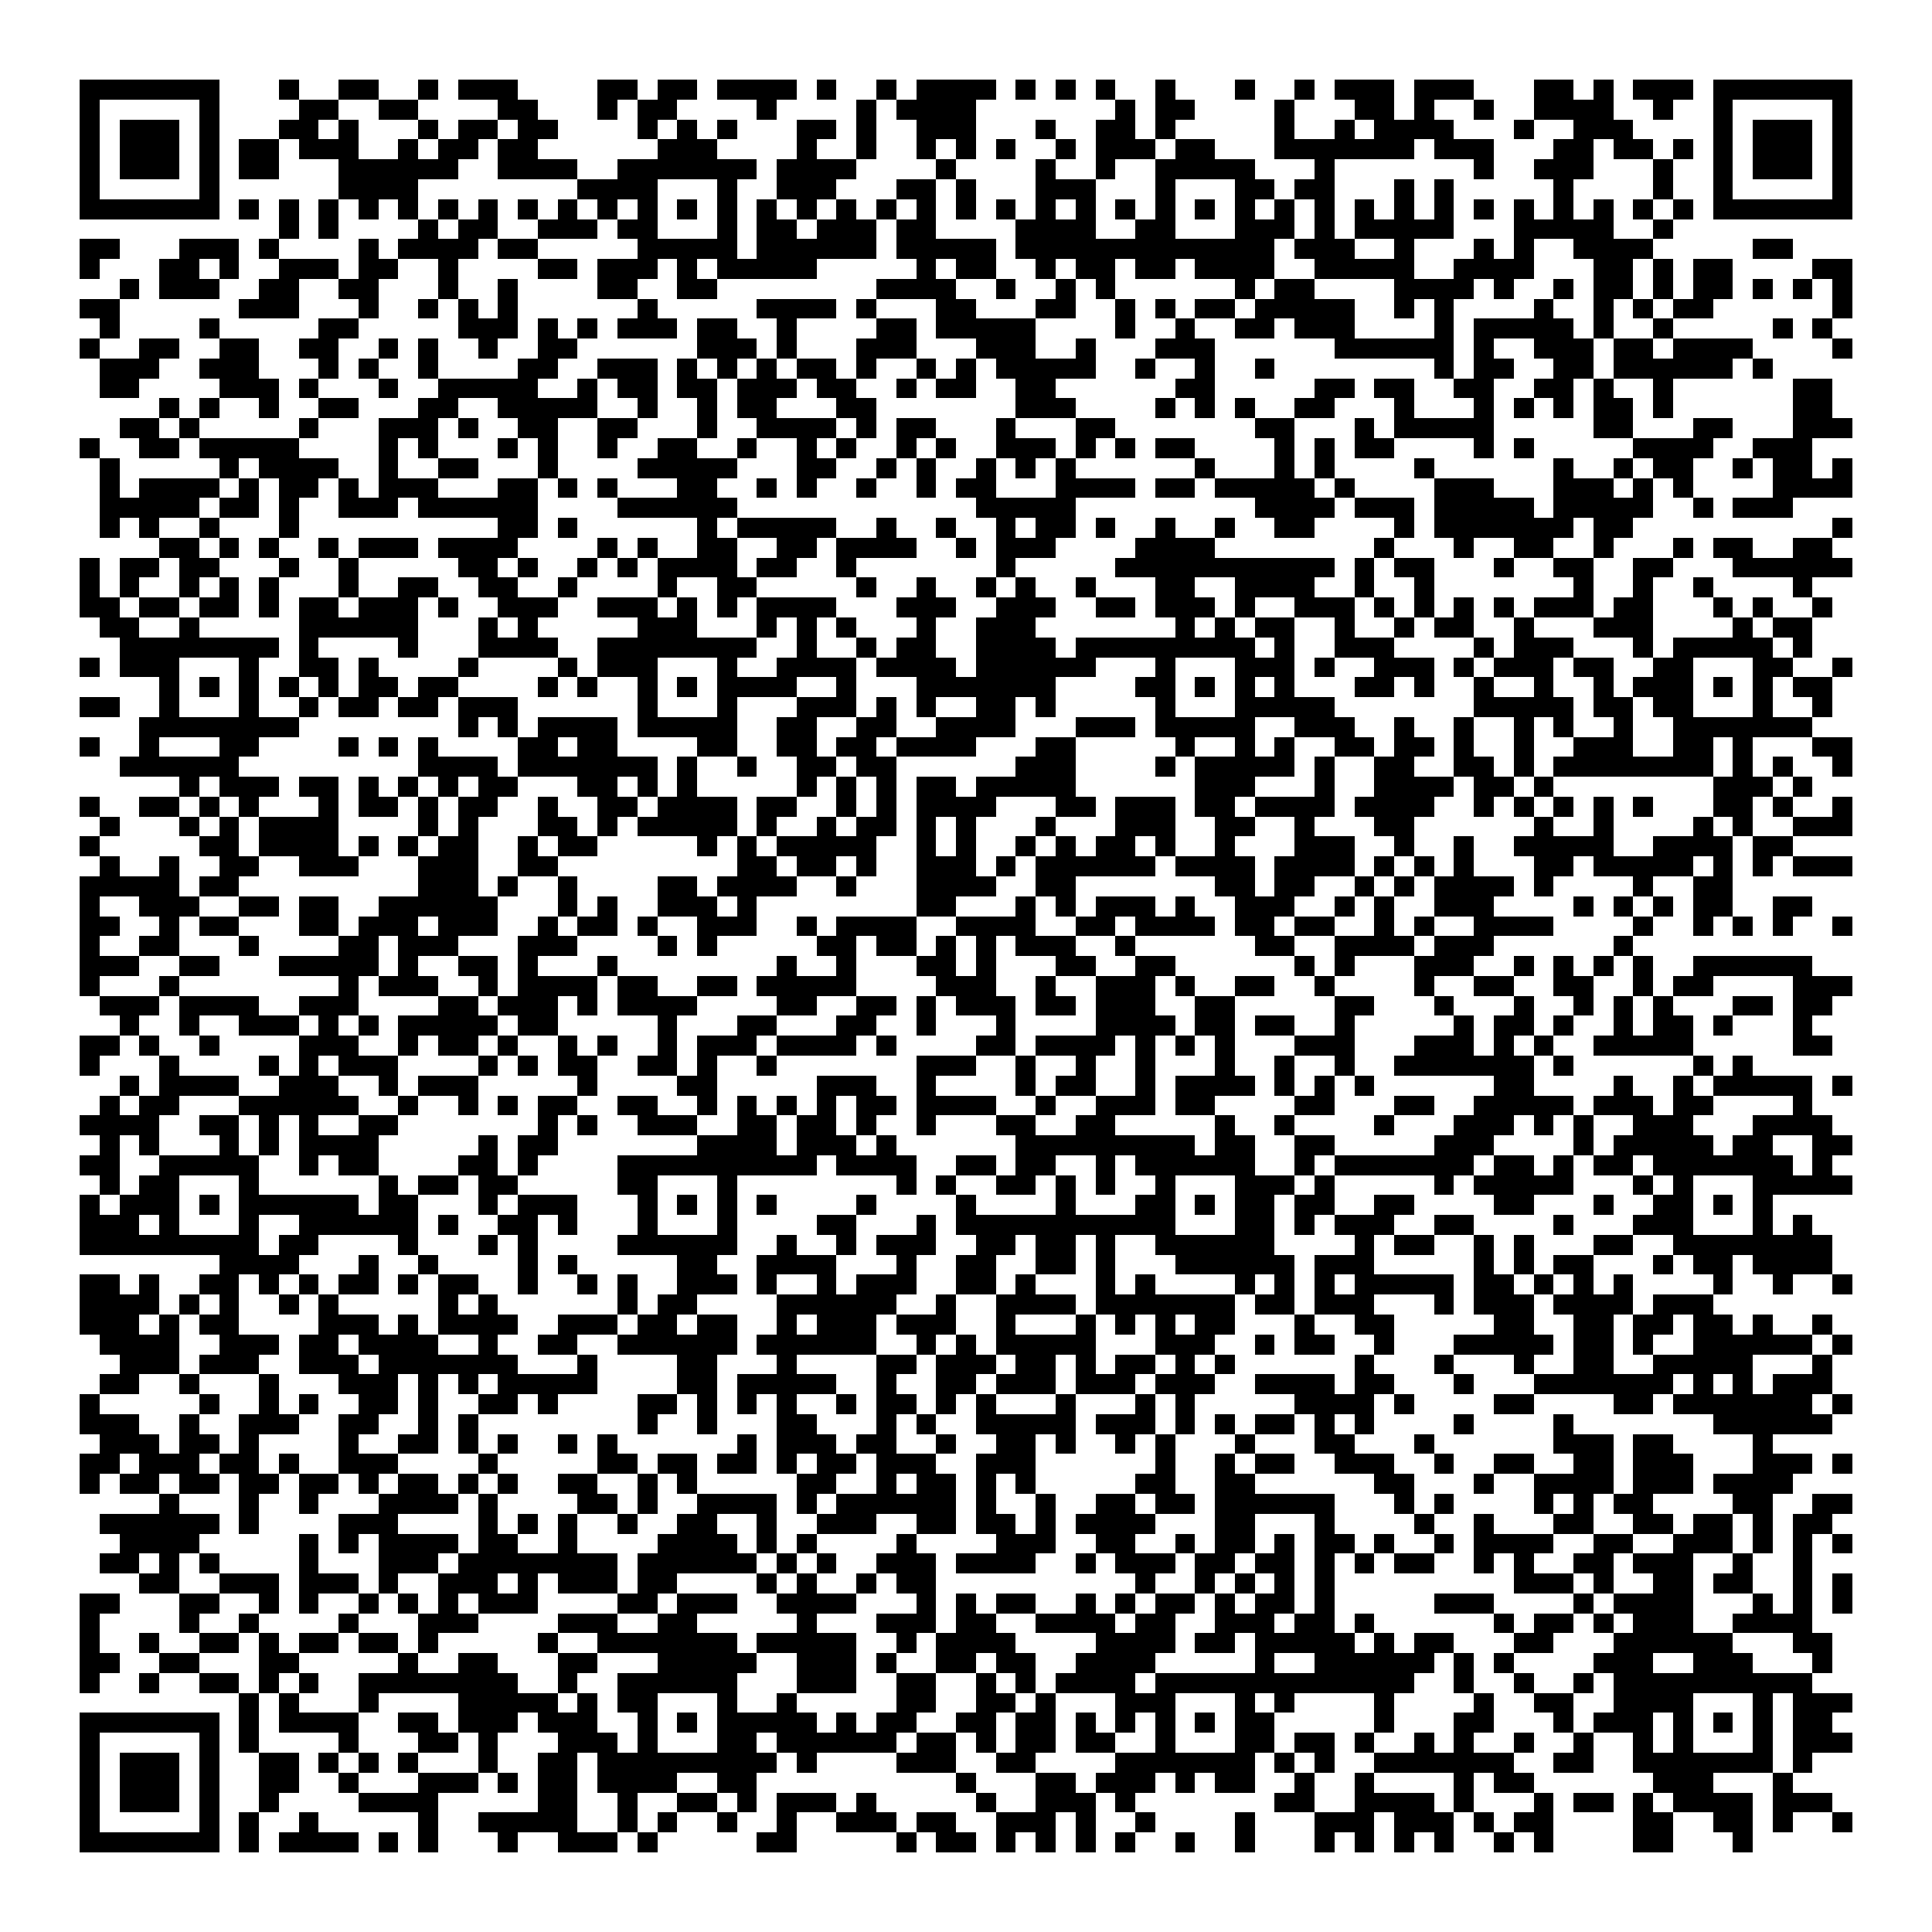 <svg xmlns="http://www.w3.org/2000/svg" viewBox="0 0 97 97" shape-rendering="crispEdges"><path fill="#ffffff" d="M0 0h97v97H0z"/><path stroke="#000000" d="M4 4.5h7m3 0h1m2 0h2m2 0h1m1 0h3m4 0h2m1 0h2m1 0h4m1 0h1m2 0h1m1 0h4m1 0h1m1 0h1m1 0h1m2 0h1m3 0h1m2 0h1m1 0h3m1 0h3m3 0h2m1 0h1m1 0h3m1 0h7M4 5.5h1m5 0h1m4 0h2m2 0h2m4 0h2m3 0h1m1 0h2m4 0h1m4 0h1m1 0h4m7 0h1m1 0h2m4 0h1m3 0h2m1 0h1m2 0h1m2 0h4m2 0h1m2 0h1m5 0h1M4 6.5h1m1 0h3m1 0h1m3 0h2m1 0h1m3 0h1m1 0h2m1 0h2m4 0h1m1 0h1m1 0h1m3 0h2m1 0h1m2 0h3m3 0h1m2 0h2m1 0h1m5 0h1m2 0h1m1 0h4m3 0h1m2 0h3m4 0h1m1 0h3m1 0h1M4 7.5h1m1 0h3m1 0h1m1 0h2m1 0h3m2 0h1m1 0h2m1 0h2m6 0h3m4 0h1m2 0h1m2 0h1m1 0h1m1 0h1m2 0h1m1 0h3m1 0h2m3 0h7m1 0h3m3 0h2m1 0h2m1 0h1m1 0h1m1 0h3m1 0h1M4 8.5h1m1 0h3m1 0h1m1 0h2m3 0h6m2 0h4m2 0h7m1 0h4m4 0h1m4 0h1m2 0h1m2 0h5m3 0h1m7 0h1m2 0h3m3 0h1m2 0h1m1 0h3m1 0h1M4 9.5h1m5 0h1m6 0h4m8 0h4m3 0h1m2 0h3m3 0h2m1 0h1m3 0h3m3 0h1m3 0h2m1 0h2m3 0h1m1 0h1m5 0h1m4 0h1m2 0h1m5 0h1M4 10.5h7m1 0h1m1 0h1m1 0h1m1 0h1m1 0h1m1 0h1m1 0h1m1 0h1m1 0h1m1 0h1m1 0h1m1 0h1m1 0h1m1 0h1m1 0h1m1 0h1m1 0h1m1 0h1m1 0h1m1 0h1m1 0h1m1 0h1m1 0h1m1 0h1m1 0h1m1 0h1m1 0h1m1 0h1m1 0h1m1 0h1m1 0h1m1 0h1m1 0h1m1 0h1m1 0h1m1 0h1m1 0h1m1 0h7M14 11.5h1m1 0h1m4 0h1m1 0h2m2 0h3m1 0h2m3 0h1m1 0h2m1 0h3m1 0h2m4 0h4m2 0h2m3 0h3m1 0h1m1 0h5m3 0h5m2 0h1M4 12.5h2m3 0h3m1 0h1m4 0h1m1 0h4m1 0h2m5 0h5m1 0h6m1 0h5m1 0h13m1 0h3m2 0h1m3 0h1m1 0h1m2 0h4m5 0h2M4 13.5h1m3 0h2m1 0h1m2 0h3m1 0h2m2 0h1m4 0h2m1 0h3m1 0h1m1 0h5m5 0h1m1 0h2m2 0h1m1 0h2m1 0h2m1 0h4m2 0h5m2 0h4m3 0h2m1 0h1m1 0h2m4 0h2M6 14.5h1m1 0h3m2 0h2m2 0h2m3 0h1m2 0h1m4 0h2m2 0h2m8 0h4m2 0h1m2 0h1m1 0h1m6 0h1m1 0h2m4 0h4m1 0h1m2 0h1m1 0h2m1 0h1m1 0h2m1 0h1m1 0h1m1 0h1M4 15.5h2m6 0h3m3 0h1m2 0h1m1 0h1m1 0h1m6 0h1m5 0h4m1 0h1m3 0h2m3 0h2m2 0h1m1 0h1m1 0h2m1 0h5m2 0h1m1 0h1m4 0h1m2 0h1m1 0h1m1 0h2m6 0h1M5 16.5h1m4 0h1m5 0h2m5 0h3m1 0h1m1 0h1m1 0h3m1 0h2m2 0h1m4 0h2m1 0h5m4 0h1m2 0h1m2 0h2m1 0h3m4 0h1m1 0h5m1 0h1m2 0h1m5 0h1m1 0h1M4 17.5h1m2 0h2m2 0h2m2 0h2m2 0h1m1 0h1m2 0h1m2 0h2m6 0h3m1 0h1m3 0h3m3 0h3m2 0h1m3 0h3m6 0h6m1 0h1m2 0h3m1 0h2m1 0h4m4 0h1M5 18.5h3m2 0h3m3 0h1m1 0h1m2 0h1m4 0h2m2 0h3m1 0h1m1 0h1m1 0h1m1 0h2m1 0h1m2 0h1m1 0h1m1 0h5m2 0h1m2 0h1m2 0h1m8 0h1m1 0h2m2 0h2m1 0h6m1 0h1M5 19.5h2m4 0h3m1 0h1m3 0h1m2 0h5m2 0h1m1 0h2m1 0h2m1 0h3m1 0h2m2 0h1m1 0h2m2 0h2m6 0h2m5 0h2m1 0h2m2 0h2m2 0h2m1 0h1m2 0h1m6 0h2M8 20.5h1m1 0h1m2 0h1m2 0h2m3 0h2m2 0h5m2 0h1m2 0h1m1 0h2m3 0h2m7 0h3m4 0h1m1 0h1m1 0h1m2 0h2m3 0h1m3 0h1m1 0h1m1 0h1m1 0h2m1 0h1m6 0h2M6 21.5h2m1 0h1m5 0h1m3 0h3m1 0h1m2 0h2m2 0h2m3 0h1m2 0h4m1 0h1m1 0h2m3 0h1m3 0h2m7 0h2m3 0h1m1 0h5m5 0h2m3 0h2m3 0h3M4 22.5h1m2 0h2m1 0h5m4 0h1m1 0h1m3 0h1m1 0h1m2 0h1m2 0h2m2 0h1m2 0h1m1 0h1m2 0h1m1 0h1m2 0h3m1 0h1m1 0h1m1 0h2m4 0h1m1 0h1m1 0h2m4 0h1m1 0h1m5 0h4m2 0h3M5 23.5h1m5 0h1m1 0h4m2 0h1m2 0h2m3 0h1m4 0h5m3 0h2m2 0h1m1 0h1m2 0h1m1 0h1m1 0h1m6 0h1m3 0h1m1 0h1m4 0h1m6 0h1m2 0h1m1 0h2m2 0h1m1 0h2m1 0h1M5 24.5h1m1 0h4m1 0h1m1 0h2m1 0h1m1 0h3m3 0h2m1 0h1m1 0h1m3 0h2m2 0h1m1 0h1m2 0h1m2 0h1m1 0h2m3 0h4m1 0h2m1 0h5m1 0h1m4 0h3m3 0h3m1 0h1m1 0h1m4 0h4M5 25.5h5m1 0h2m1 0h1m2 0h3m1 0h6m4 0h6m12 0h5m9 0h4m1 0h3m1 0h5m1 0h5m2 0h1m1 0h3M5 26.5h1m1 0h1m2 0h1m3 0h1m10 0h2m1 0h1m6 0h1m1 0h5m2 0h1m2 0h1m2 0h1m1 0h2m1 0h1m2 0h1m2 0h1m2 0h2m4 0h1m1 0h7m1 0h2m10 0h1M8 27.5h2m1 0h1m1 0h1m2 0h1m1 0h3m1 0h4m4 0h1m1 0h1m2 0h2m2 0h2m1 0h4m2 0h1m1 0h3m4 0h4m8 0h1m3 0h1m2 0h2m2 0h1m3 0h1m1 0h2m2 0h2M4 28.5h1m1 0h2m1 0h2m3 0h1m2 0h1m5 0h2m1 0h1m2 0h1m1 0h1m1 0h4m1 0h2m2 0h1m7 0h1m5 0h11m1 0h1m1 0h2m3 0h1m2 0h2m2 0h2m3 0h6M4 29.5h1m1 0h1m2 0h1m1 0h1m1 0h1m3 0h1m2 0h2m2 0h2m2 0h1m4 0h1m2 0h2m5 0h1m2 0h1m2 0h1m1 0h1m2 0h1m3 0h2m2 0h4m2 0h1m2 0h1m7 0h1m2 0h1m2 0h1m4 0h1M4 30.5h2m1 0h2m1 0h2m1 0h1m1 0h2m1 0h3m1 0h1m2 0h3m2 0h3m1 0h1m1 0h1m1 0h4m3 0h3m2 0h3m2 0h2m1 0h3m1 0h1m2 0h3m1 0h1m1 0h1m1 0h1m1 0h1m1 0h3m1 0h2m3 0h1m1 0h1m2 0h1M5 31.5h2m2 0h1m5 0h6m3 0h1m1 0h1m5 0h3m3 0h1m1 0h1m1 0h1m3 0h1m2 0h3m7 0h1m1 0h1m1 0h2m2 0h1m2 0h1m1 0h2m2 0h1m3 0h3m4 0h1m1 0h2M6 32.5h8m1 0h1m4 0h1m3 0h4m2 0h8m2 0h1m2 0h1m1 0h2m2 0h4m1 0h9m1 0h1m2 0h3m4 0h1m1 0h3m3 0h1m1 0h5m1 0h1M4 33.5h1m1 0h3m3 0h1m2 0h2m1 0h1m4 0h1m4 0h1m1 0h3m3 0h1m2 0h4m1 0h4m1 0h6m3 0h1m3 0h3m1 0h1m2 0h3m1 0h1m1 0h3m1 0h2m2 0h2m3 0h2m2 0h1M8 34.5h1m1 0h1m1 0h1m1 0h1m1 0h1m1 0h2m1 0h2m4 0h1m1 0h1m2 0h1m1 0h1m1 0h4m2 0h1m3 0h7m4 0h2m1 0h1m1 0h1m1 0h1m3 0h2m1 0h1m2 0h1m2 0h1m2 0h1m1 0h3m1 0h1m1 0h1m1 0h2M4 35.5h2m2 0h1m3 0h1m2 0h1m1 0h2m1 0h2m1 0h3m6 0h1m3 0h1m3 0h3m1 0h1m1 0h1m2 0h2m1 0h1m5 0h1m3 0h5m7 0h5m1 0h2m1 0h2m3 0h1m2 0h1M7 36.5h8m8 0h1m1 0h1m1 0h4m1 0h5m2 0h2m2 0h2m2 0h4m3 0h3m1 0h5m2 0h3m2 0h1m2 0h1m2 0h1m1 0h1m2 0h1m2 0h7M4 37.5h1m2 0h1m3 0h2m4 0h1m1 0h1m1 0h1m4 0h2m1 0h2m4 0h2m2 0h2m1 0h2m1 0h4m3 0h2m5 0h1m2 0h1m1 0h1m2 0h2m1 0h2m1 0h1m2 0h1m2 0h3m2 0h2m1 0h1m3 0h2M6 38.5h6m9 0h4m1 0h7m1 0h1m2 0h1m2 0h2m1 0h2m6 0h3m4 0h1m1 0h5m1 0h1m2 0h2m2 0h2m1 0h1m1 0h8m1 0h1m1 0h1m2 0h1M9 39.5h1m1 0h3m1 0h2m1 0h1m1 0h1m1 0h1m1 0h2m3 0h2m1 0h1m1 0h1m5 0h1m1 0h1m1 0h1m1 0h2m1 0h5m6 0h3m3 0h1m2 0h4m1 0h2m1 0h1m8 0h3m1 0h1M4 40.5h1m2 0h2m1 0h1m1 0h1m3 0h1m1 0h2m1 0h1m1 0h2m2 0h1m2 0h2m1 0h4m1 0h2m2 0h1m1 0h1m1 0h4m3 0h2m1 0h3m1 0h2m1 0h4m1 0h4m2 0h1m1 0h1m1 0h1m1 0h1m1 0h1m3 0h2m1 0h1m2 0h1M5 41.5h1m3 0h1m1 0h1m1 0h4m4 0h1m1 0h1m3 0h2m1 0h1m1 0h5m1 0h1m2 0h1m1 0h2m1 0h1m1 0h1m3 0h1m3 0h3m2 0h2m2 0h1m3 0h2m6 0h1m2 0h1m4 0h1m1 0h1m2 0h3M4 42.5h1m5 0h2m1 0h4m1 0h1m1 0h1m1 0h2m2 0h1m1 0h2m5 0h1m1 0h1m1 0h5m2 0h1m1 0h1m2 0h1m1 0h1m1 0h2m1 0h1m2 0h1m3 0h3m2 0h1m2 0h1m2 0h5m2 0h4m1 0h2M5 43.5h1m2 0h1m2 0h2m2 0h3m3 0h3m2 0h2m9 0h2m1 0h2m1 0h1m2 0h3m1 0h1m1 0h6m1 0h4m1 0h4m1 0h1m1 0h1m1 0h1m3 0h2m1 0h5m1 0h1m1 0h1m1 0h3M4 44.5h5m1 0h2m9 0h3m1 0h1m2 0h1m4 0h2m1 0h4m2 0h1m3 0h4m2 0h2m7 0h2m1 0h2m2 0h1m1 0h1m1 0h4m1 0h1m4 0h1m2 0h2M4 45.5h1m2 0h3m2 0h2m1 0h2m2 0h6m3 0h1m1 0h1m2 0h3m1 0h1m8 0h2m3 0h1m1 0h1m1 0h3m1 0h1m2 0h3m2 0h1m1 0h1m2 0h3m4 0h1m1 0h1m1 0h1m1 0h2m2 0h2M4 46.5h2m2 0h1m1 0h2m3 0h2m1 0h3m1 0h3m2 0h1m1 0h2m1 0h1m2 0h3m2 0h1m1 0h4m2 0h4m2 0h2m1 0h4m1 0h2m1 0h2m2 0h1m1 0h1m2 0h4m4 0h1m2 0h1m1 0h1m1 0h1m2 0h1M4 47.5h1m2 0h2m3 0h1m4 0h2m1 0h3m3 0h3m4 0h1m1 0h1m5 0h2m1 0h2m1 0h1m1 0h1m1 0h3m2 0h1m6 0h2m2 0h4m1 0h3m6 0h1M4 48.5h3m2 0h2m3 0h5m1 0h1m2 0h2m1 0h1m3 0h1m8 0h1m2 0h1m3 0h2m1 0h1m3 0h2m2 0h2m6 0h1m1 0h1m3 0h3m2 0h1m1 0h1m1 0h1m1 0h1m2 0h6M4 49.5h1m3 0h1m8 0h1m1 0h3m2 0h1m1 0h4m1 0h2m2 0h2m1 0h5m4 0h3m2 0h1m2 0h3m1 0h1m2 0h2m2 0h1m4 0h1m2 0h2m2 0h2m2 0h1m1 0h2m4 0h3M5 50.5h3m1 0h4m2 0h3m4 0h2m1 0h3m1 0h1m1 0h4m4 0h2m2 0h2m1 0h1m1 0h3m1 0h2m1 0h3m2 0h2m5 0h2m3 0h1m3 0h1m2 0h1m1 0h1m1 0h1m3 0h2m1 0h2M6 51.5h1m2 0h1m2 0h3m1 0h1m1 0h1m1 0h5m1 0h2m5 0h1m3 0h2m3 0h2m2 0h1m3 0h1m4 0h4m1 0h2m1 0h2m2 0h1m5 0h1m1 0h2m1 0h1m2 0h1m1 0h2m1 0h1m3 0h1M4 52.5h2m1 0h1m2 0h1m4 0h3m2 0h1m1 0h2m1 0h1m2 0h1m1 0h1m2 0h1m1 0h3m1 0h4m1 0h1m4 0h2m1 0h4m1 0h1m1 0h1m1 0h1m3 0h3m3 0h3m1 0h1m1 0h1m2 0h5m5 0h2M4 53.5h1m3 0h1m4 0h1m1 0h1m1 0h3m4 0h1m1 0h1m1 0h2m2 0h2m1 0h1m2 0h1m7 0h3m2 0h1m2 0h1m2 0h1m3 0h1m2 0h1m2 0h1m2 0h7m1 0h1m6 0h1m1 0h1M6 54.5h1m1 0h4m2 0h3m2 0h1m1 0h3m5 0h1m4 0h2m5 0h3m2 0h1m4 0h1m1 0h2m2 0h1m1 0h4m1 0h1m1 0h1m1 0h1m6 0h2m4 0h1m2 0h1m1 0h5m1 0h1M5 55.5h1m1 0h2m3 0h6m2 0h1m2 0h1m1 0h1m1 0h2m2 0h2m2 0h1m1 0h1m1 0h1m1 0h1m1 0h2m1 0h4m2 0h1m2 0h3m1 0h2m4 0h2m3 0h2m2 0h5m1 0h3m1 0h2m4 0h1M4 56.5h4m2 0h2m1 0h1m1 0h1m2 0h2m7 0h1m1 0h1m2 0h3m2 0h2m1 0h2m1 0h1m2 0h1m3 0h2m2 0h2m5 0h1m2 0h1m4 0h1m3 0h3m1 0h1m1 0h1m2 0h3m3 0h4M5 57.5h1m1 0h1m3 0h1m1 0h1m1 0h4m5 0h1m1 0h2m7 0h4m1 0h3m1 0h1m6 0h9m1 0h2m2 0h2m5 0h3m4 0h1m1 0h5m1 0h2m2 0h2M4 58.5h2m2 0h5m2 0h1m1 0h2m4 0h2m1 0h1m4 0h10m1 0h4m2 0h2m1 0h2m2 0h1m1 0h6m2 0h1m1 0h7m1 0h2m1 0h1m1 0h2m1 0h7m1 0h1M5 59.5h1m1 0h2m3 0h1m6 0h1m1 0h2m1 0h2m5 0h2m3 0h1m8 0h1m1 0h1m2 0h2m1 0h1m1 0h1m2 0h1m3 0h3m1 0h1m5 0h1m1 0h5m3 0h1m1 0h1m3 0h5M4 60.5h1m1 0h3m1 0h1m1 0h6m1 0h2m3 0h1m1 0h3m3 0h1m1 0h1m1 0h1m1 0h1m4 0h1m4 0h1m4 0h1m3 0h2m1 0h1m1 0h2m1 0h2m2 0h2m4 0h2m3 0h1m2 0h2m1 0h1m1 0h1M4 61.5h3m1 0h1m3 0h1m2 0h6m1 0h1m2 0h2m1 0h1m3 0h1m3 0h1m4 0h2m3 0h1m1 0h11m3 0h2m1 0h1m1 0h3m2 0h2m4 0h1m3 0h3m3 0h1m1 0h1M4 62.5h9m1 0h2m4 0h1m3 0h1m1 0h1m4 0h6m2 0h1m2 0h1m1 0h3m2 0h2m1 0h2m1 0h1m2 0h6m4 0h1m1 0h2m2 0h1m1 0h1m3 0h2m2 0h8M11 63.5h4m3 0h1m2 0h1m4 0h1m1 0h1m5 0h2m2 0h4m3 0h1m2 0h2m2 0h2m1 0h1m3 0h6m1 0h3m5 0h1m1 0h1m1 0h2m3 0h1m1 0h2m1 0h4M4 64.5h2m1 0h1m2 0h2m1 0h1m1 0h1m1 0h2m1 0h1m1 0h2m2 0h1m2 0h1m1 0h1m2 0h3m1 0h1m2 0h1m1 0h3m2 0h2m1 0h1m3 0h1m1 0h1m4 0h1m1 0h1m1 0h1m1 0h5m1 0h2m1 0h1m1 0h1m1 0h1m4 0h1m2 0h1m2 0h1M4 65.5h4m1 0h1m1 0h1m2 0h1m1 0h1m5 0h1m1 0h1m6 0h1m1 0h2m4 0h6m2 0h1m2 0h4m1 0h7m1 0h2m1 0h3m3 0h1m1 0h3m1 0h4m1 0h3M4 66.5h3m1 0h1m1 0h2m4 0h3m1 0h1m1 0h4m2 0h3m1 0h2m1 0h2m2 0h1m1 0h3m1 0h3m2 0h1m3 0h1m1 0h1m1 0h1m1 0h2m3 0h1m2 0h2m5 0h2m2 0h2m1 0h2m1 0h2m1 0h1m2 0h1M5 67.5h4m2 0h3m1 0h2m1 0h4m2 0h1m2 0h2m2 0h6m1 0h6m2 0h1m1 0h1m1 0h5m3 0h3m2 0h1m1 0h2m2 0h1m3 0h5m1 0h2m1 0h1m2 0h6m1 0h1M6 68.5h3m1 0h3m2 0h3m1 0h7m3 0h1m4 0h2m3 0h1m4 0h2m1 0h3m1 0h2m1 0h1m1 0h2m1 0h1m1 0h1m6 0h1m3 0h1m3 0h1m2 0h2m2 0h5m3 0h1M5 69.5h2m2 0h1m3 0h1m3 0h3m1 0h1m1 0h1m1 0h5m4 0h2m1 0h5m2 0h1m2 0h2m1 0h3m1 0h3m1 0h3m2 0h4m1 0h2m3 0h1m3 0h7m1 0h1m1 0h1m1 0h3M4 70.5h1m5 0h1m2 0h1m1 0h1m2 0h2m1 0h1m2 0h2m1 0h1m4 0h2m1 0h1m1 0h1m1 0h1m2 0h1m1 0h2m1 0h1m1 0h1m3 0h1m3 0h1m1 0h1m5 0h4m1 0h1m4 0h2m4 0h2m1 0h7m1 0h1M4 71.5h3m2 0h1m2 0h3m2 0h2m2 0h1m1 0h1m8 0h1m2 0h1m3 0h2m3 0h1m1 0h1m2 0h5m1 0h3m1 0h1m1 0h1m1 0h2m1 0h1m1 0h1m4 0h1m4 0h1m7 0h6M5 72.5h3m1 0h2m1 0h1m4 0h1m2 0h2m1 0h1m1 0h1m2 0h1m1 0h1m6 0h1m1 0h3m1 0h2m2 0h1m2 0h2m1 0h1m2 0h1m1 0h1m3 0h1m3 0h2m3 0h1m6 0h3m1 0h2m4 0h1M4 73.5h2m1 0h3m1 0h2m1 0h1m2 0h3m4 0h1m5 0h2m1 0h2m1 0h2m1 0h1m1 0h2m1 0h3m2 0h3m6 0h1m2 0h1m1 0h2m2 0h3m2 0h1m2 0h2m2 0h2m1 0h3m3 0h3m1 0h1M4 74.5h1m1 0h2m1 0h2m1 0h2m1 0h2m1 0h1m1 0h2m1 0h1m1 0h1m2 0h2m2 0h1m1 0h1m5 0h2m2 0h1m1 0h2m1 0h1m1 0h1m5 0h2m2 0h2m6 0h2m3 0h1m2 0h4m1 0h3m1 0h4M8 75.5h1m3 0h1m2 0h1m3 0h4m1 0h1m4 0h2m1 0h1m2 0h4m1 0h1m1 0h6m1 0h1m2 0h1m2 0h2m1 0h2m1 0h6m3 0h1m1 0h1m4 0h1m1 0h1m1 0h2m4 0h2m2 0h2M5 76.5h6m1 0h1m4 0h3m4 0h1m1 0h1m1 0h1m2 0h1m2 0h2m2 0h1m2 0h3m2 0h2m1 0h2m1 0h1m1 0h4m3 0h2m3 0h1m4 0h1m2 0h1m3 0h2m2 0h2m1 0h2m1 0h1m1 0h2M6 77.5h4m5 0h1m1 0h1m1 0h4m1 0h2m2 0h1m4 0h4m1 0h1m1 0h1m4 0h1m4 0h3m2 0h2m2 0h1m1 0h2m1 0h1m1 0h2m1 0h1m2 0h1m1 0h4m2 0h2m2 0h3m1 0h1m1 0h1m1 0h1M5 78.5h2m1 0h1m1 0h1m4 0h1m3 0h3m1 0h8m1 0h6m1 0h1m1 0h1m2 0h3m1 0h4m2 0h1m1 0h3m1 0h2m1 0h2m1 0h1m1 0h1m1 0h2m2 0h1m1 0h1m2 0h2m1 0h3m2 0h1m2 0h1M7 79.5h2m2 0h3m1 0h3m1 0h1m2 0h3m1 0h1m1 0h3m1 0h2m4 0h1m1 0h1m2 0h1m1 0h2m10 0h1m2 0h1m1 0h1m1 0h1m1 0h1m9 0h3m1 0h1m2 0h2m1 0h2m2 0h1m1 0h1M4 80.5h2m3 0h2m2 0h1m1 0h1m2 0h1m1 0h1m1 0h1m1 0h3m4 0h2m1 0h3m2 0h4m3 0h1m1 0h1m1 0h2m2 0h1m1 0h1m1 0h2m1 0h1m1 0h2m1 0h1m5 0h3m4 0h1m1 0h4m3 0h1m1 0h1m1 0h1M4 81.5h1m4 0h1m2 0h1m4 0h1m3 0h3m4 0h3m2 0h2m5 0h1m3 0h3m1 0h2m2 0h4m1 0h2m2 0h3m1 0h2m1 0h1m6 0h1m1 0h2m1 0h1m1 0h3m2 0h4M4 82.5h1m2 0h1m2 0h2m1 0h1m1 0h2m1 0h2m1 0h1m5 0h1m2 0h7m1 0h5m2 0h1m1 0h4m4 0h4m1 0h2m1 0h5m1 0h1m1 0h2m3 0h2m3 0h6m3 0h2M4 83.5h2m2 0h2m3 0h2m5 0h1m2 0h2m3 0h2m3 0h5m2 0h3m1 0h1m2 0h2m1 0h2m2 0h4m5 0h1m2 0h6m1 0h1m1 0h1m4 0h3m2 0h3m3 0h1M4 84.5h1m2 0h1m2 0h2m1 0h1m1 0h1m2 0h8m2 0h1m2 0h6m3 0h3m2 0h2m2 0h1m1 0h1m1 0h4m1 0h13m2 0h1m2 0h1m2 0h1m1 0h10M12 85.5h1m1 0h1m3 0h1m4 0h5m1 0h1m1 0h2m3 0h1m2 0h1m5 0h2m2 0h2m1 0h1m3 0h3m3 0h1m1 0h1m4 0h1m4 0h1m2 0h2m2 0h4m3 0h1m1 0h3M4 86.5h7m1 0h1m1 0h4m2 0h2m1 0h3m1 0h3m2 0h1m1 0h1m1 0h5m1 0h1m1 0h2m2 0h2m1 0h2m1 0h1m1 0h1m1 0h1m1 0h1m1 0h2m5 0h1m3 0h2m3 0h1m1 0h3m1 0h1m1 0h1m1 0h1m1 0h2M4 87.5h1m5 0h1m1 0h1m4 0h1m3 0h2m1 0h1m3 0h3m1 0h1m3 0h2m1 0h6m1 0h2m1 0h1m1 0h2m1 0h2m2 0h1m3 0h2m1 0h2m1 0h1m2 0h1m1 0h1m2 0h1m2 0h1m2 0h1m1 0h1m3 0h1m1 0h3M4 88.5h1m1 0h3m1 0h1m2 0h2m1 0h1m1 0h1m1 0h1m3 0h1m2 0h2m1 0h9m1 0h1m4 0h3m2 0h2m4 0h7m1 0h1m1 0h1m2 0h7m2 0h2m2 0h7m1 0h1M4 89.5h1m1 0h3m1 0h1m2 0h2m2 0h1m3 0h3m1 0h1m1 0h2m1 0h4m2 0h2m10 0h1m3 0h2m1 0h3m1 0h1m1 0h2m2 0h1m2 0h1m4 0h1m1 0h2m6 0h3m3 0h1M4 90.5h1m1 0h3m1 0h1m2 0h1m4 0h4m5 0h2m2 0h1m2 0h2m1 0h1m1 0h3m1 0h1m5 0h1m2 0h3m1 0h1m7 0h2m2 0h4m1 0h1m3 0h1m1 0h2m1 0h1m1 0h4m1 0h3M4 91.5h1m5 0h1m1 0h1m2 0h1m5 0h1m2 0h5m2 0h1m1 0h1m2 0h1m2 0h1m2 0h3m1 0h2m2 0h3m1 0h1m2 0h1m4 0h1m3 0h3m1 0h3m1 0h1m1 0h2m4 0h2m2 0h2m1 0h1m2 0h1M4 92.5h7m1 0h1m1 0h4m1 0h1m1 0h1m3 0h1m2 0h3m1 0h1m5 0h2m5 0h1m1 0h2m1 0h1m1 0h1m1 0h1m1 0h1m2 0h1m2 0h1m3 0h1m1 0h1m1 0h1m1 0h1m2 0h1m1 0h1m4 0h2m3 0h1"/></svg>
